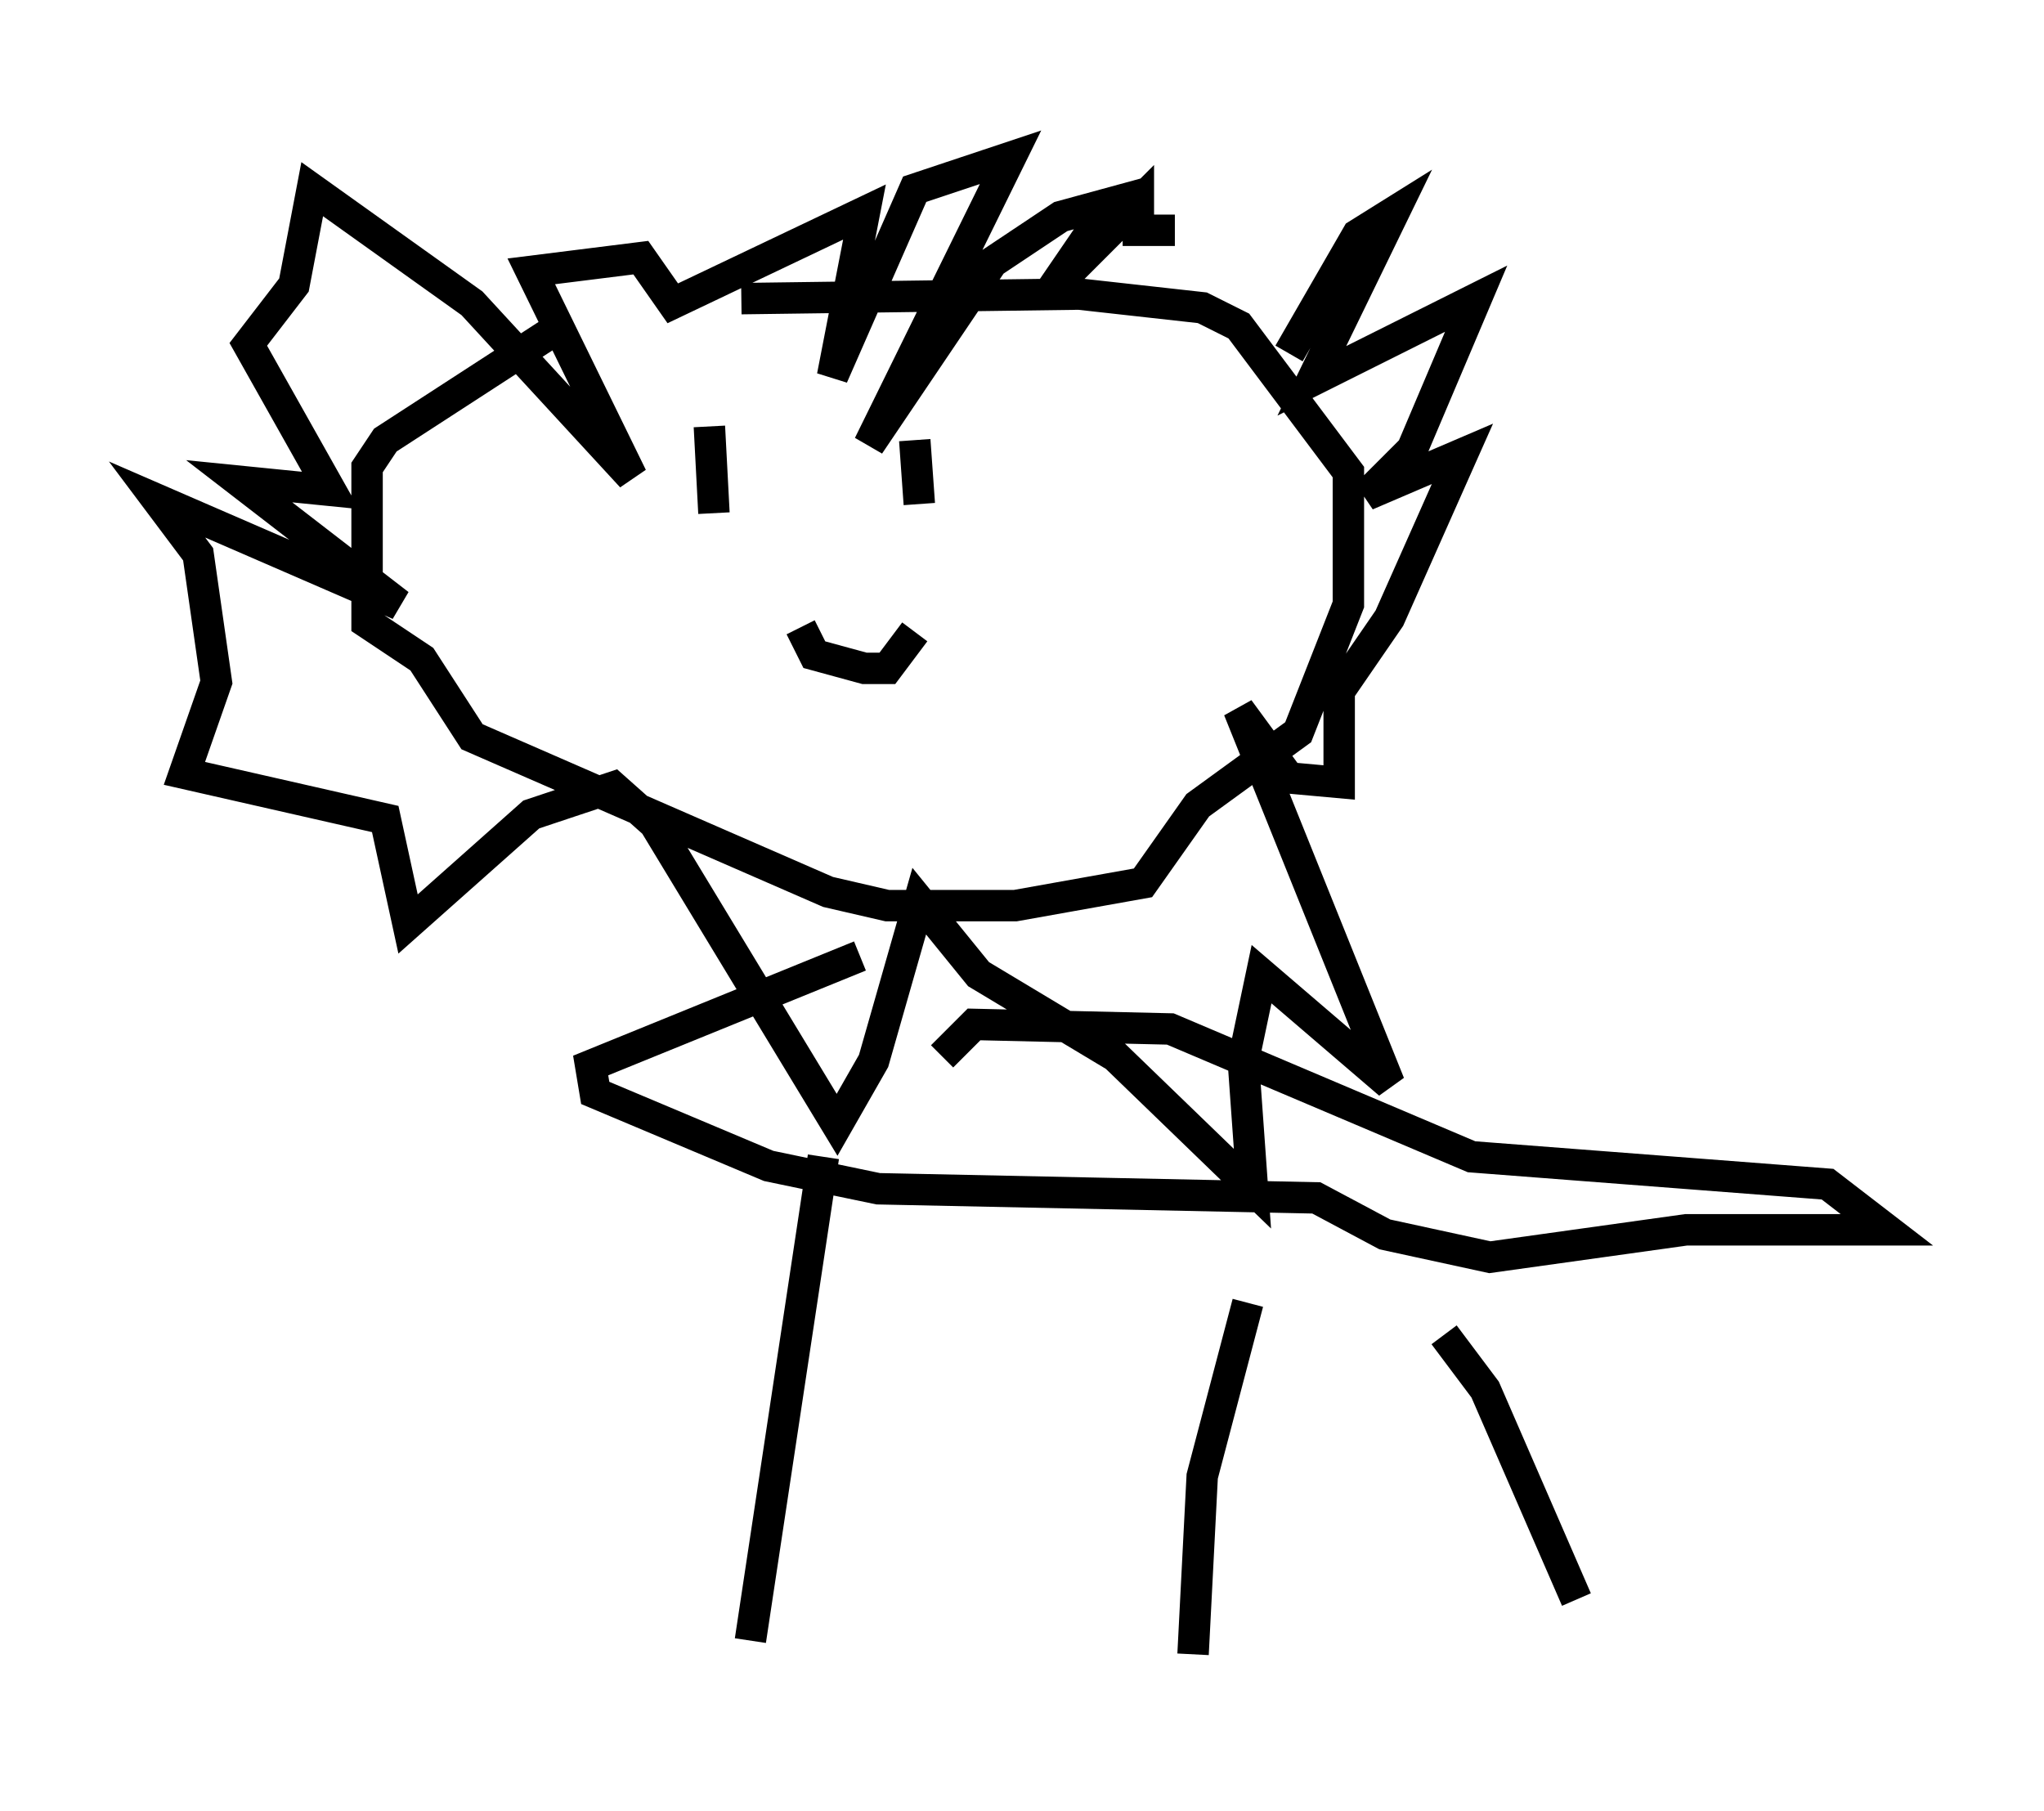 <?xml version="1.0" encoding="utf-8" ?>
<svg baseProfile="full" height="57.642" version="1.1" width="65.05" xmlns="http://www.w3.org/2000/svg" xmlns:ev="http://www.w3.org/2001/xml-events" xmlns:xlink="http://www.w3.org/1999/xlink"><defs /><rect fill="white" height="57.642" width="65.05" x="0" y="0" /><path d="M22.866, 10.374 m-5.229, 0.145 l-5.374, 3.486 -0.581, 0.872 l0.0, 4.939 1.743, 1.162 l1.598, 2.469 11.33, 4.939 l1.888, 0.436 4.067, 0.0 l4.067, -0.726 1.743, -2.469 l3.196, -2.324 1.598, -4.067 l0.0, -4.212 -3.486, -4.648 l-1.162, -0.581 -3.922, -0.436 l-10.749, 0.145 m-1.017, 4.067 l0.145, 2.76 m6.391, -2.324 l0.145, 2.034 m-3.777, 3.922 l0.436, 0.872 1.598, 0.436 l0.726, 0.0 0.872, -1.162 m11.911, -8.86 l2.179, -3.777 1.162, -0.726 l-2.615, 5.374 5.229, -2.615 l-2.034, 4.793 -1.453, 1.453 l3.05, -1.307 -2.324, 5.229 l-1.598, 2.324 0.0, 2.905 l-1.598, -0.145 -1.598, -2.179 l4.793, 11.911 -4.067, -3.486 l-0.581, 2.76 0.291, 4.067 l-4.358, -4.212 -4.358, -2.615 l-1.888, -2.324 -1.453, 5.084 l-1.162, 2.034 -5.81, -9.587 l-1.307, -1.162 -2.615, 0.872 l-3.922, 3.486 -0.726, -3.341 l-6.391, -1.453 1.017, -2.905 l-0.581, -4.067 -1.307, -1.743 l7.698, 3.341 -5.084, -3.922 l2.905, 0.291 -2.615, -4.648 l1.453, -1.888 0.581, -3.05 l5.084, 3.631 5.084, 5.52 l-3.196, -6.536 3.486, -0.436 l1.017, 1.453 6.101, -2.905 l-1.017, 5.229 2.615, -5.955 l3.05, -1.017 -4.503, 9.151 l3.922, -5.81 2.179, -1.453 l1.598, -0.436 -1.888, 2.76 l2.76, -2.76 0.0, 0.872 l1.162, 0.0 m-10.022, 23.095 l-8.57, 3.486 0.145, 0.872 l5.52, 2.324 3.486, 0.726 l13.944, 0.291 2.179, 1.162 l3.341, 0.726 6.246, -0.872 l6.391, 0.0 -1.888, -1.453 l-11.33, -0.872 -9.587, -4.067 l-6.246, -0.145 -1.017, 1.017 m-3.777, 3.196 l-2.324, 15.397 m15.832, -10.749 l-1.453, 5.52 -0.291, 5.665 m7.989, -10.168 l1.307, 1.743 2.905, 6.682 " fill="none" stroke="black" stroke-width="1" /></svg>